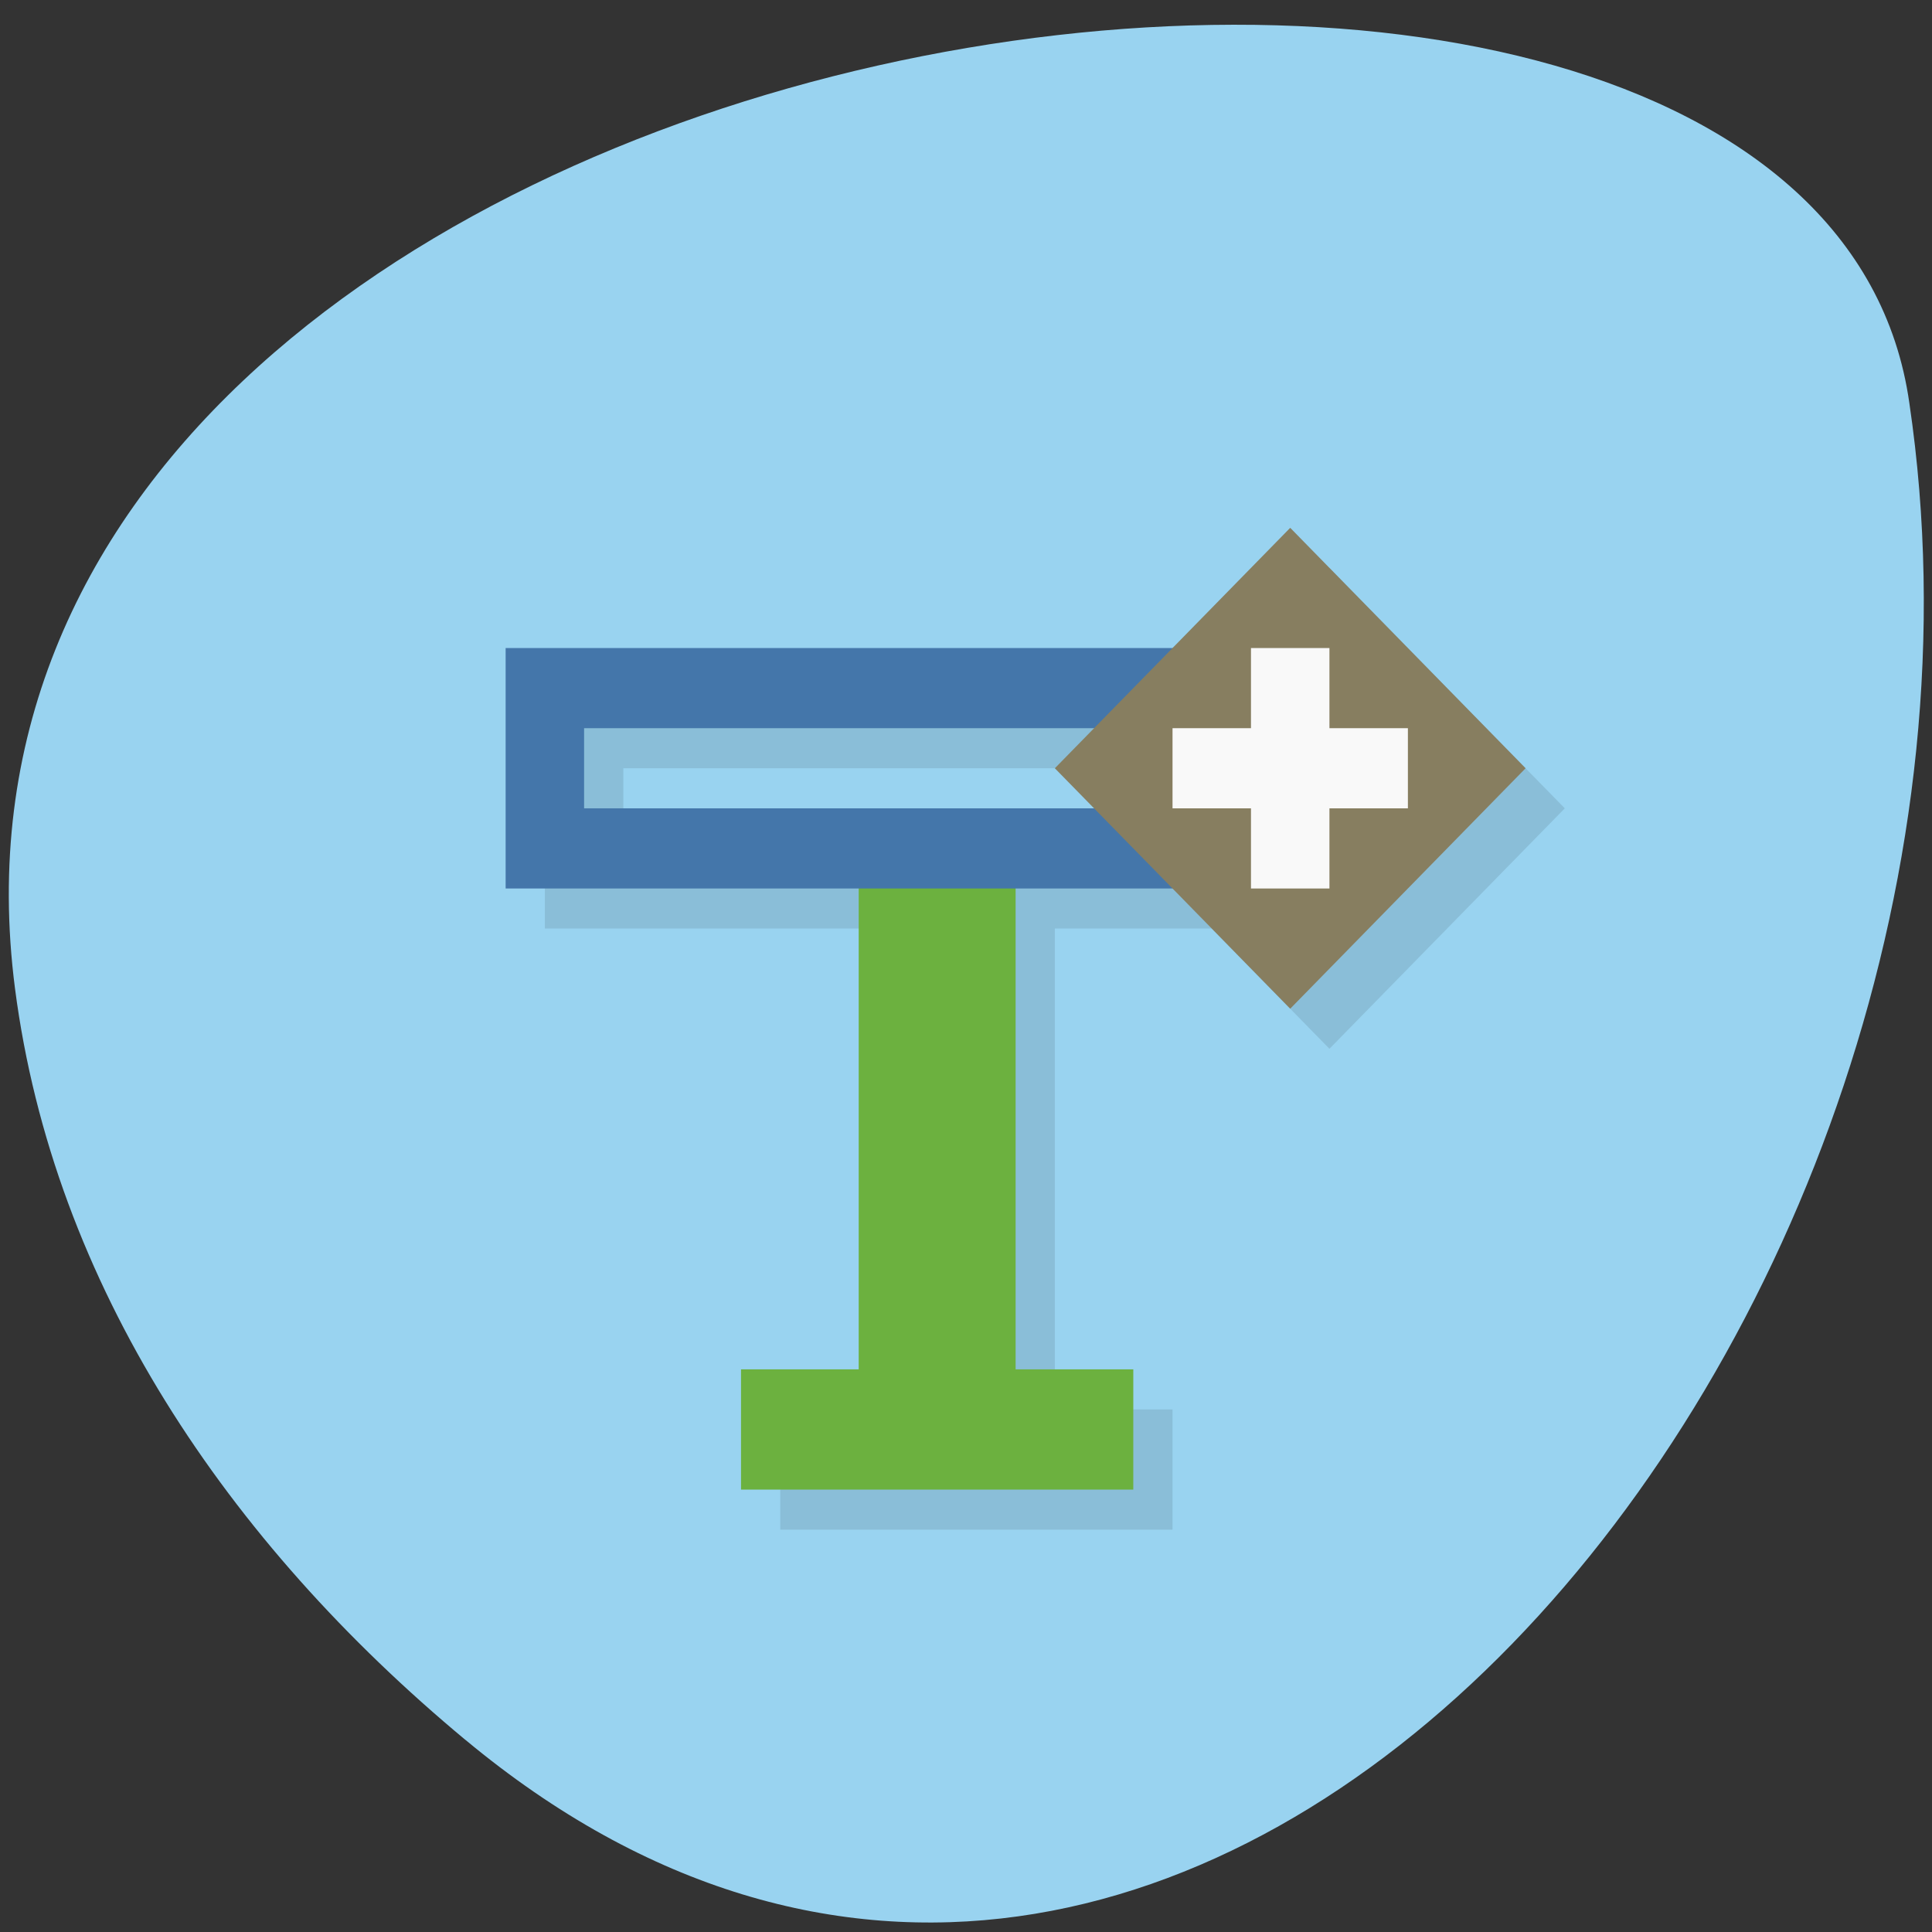 <svg xmlns="http://www.w3.org/2000/svg" viewBox="0 0 256 256"><rect x="0" y="0" width="256" height="256" fill="#333333" stroke="none"/><g color="#000" fill="#99d3f0"><path d="m 61.66 230.53 c 96.71 80.45 209.36 -55.28 191.34 -177.11 -12.801 -90.83 -268.13 -54.3 -251.01 77.58 5.098 39.24 28.12 73.3 59.672 99.54 z"/></g><g transform="matrix(5.198 0 0 5.31 4.624 6.219)"><path paint-order="normal" d="m 33,13 -3,3 H 13 v 6 h 9 v 12 h -3 v 3 H 29 V 34 H 26 V 22 h 4 l 3,3 6,-6 z m -18,5 h 13 l -1,1 1,1 H 15 z" opacity="0.1"/><path paint-order="normal" d="m 21,20 v 13 h -3 v 3 H 28 V 33 H 25 V 20 z" fill="#6cb13f"/><path paint-order="normal" d="m 12,15 v 6 h 20 v -6 z m 2,2 h 16 v 2 H 14 z" fill="#4476aa"/><path paint-order="normal" d="m 32,12 6,6 -6,6 -6,-6 z" fill="#877e60"/><path paint-order="normal" d="m 31 15 v 2 h -2 v 2 h 2 v 2 h 2 v -2 h 2 v -2 h -2 v -2 z" fill="#f9f9f9"/></g></svg>